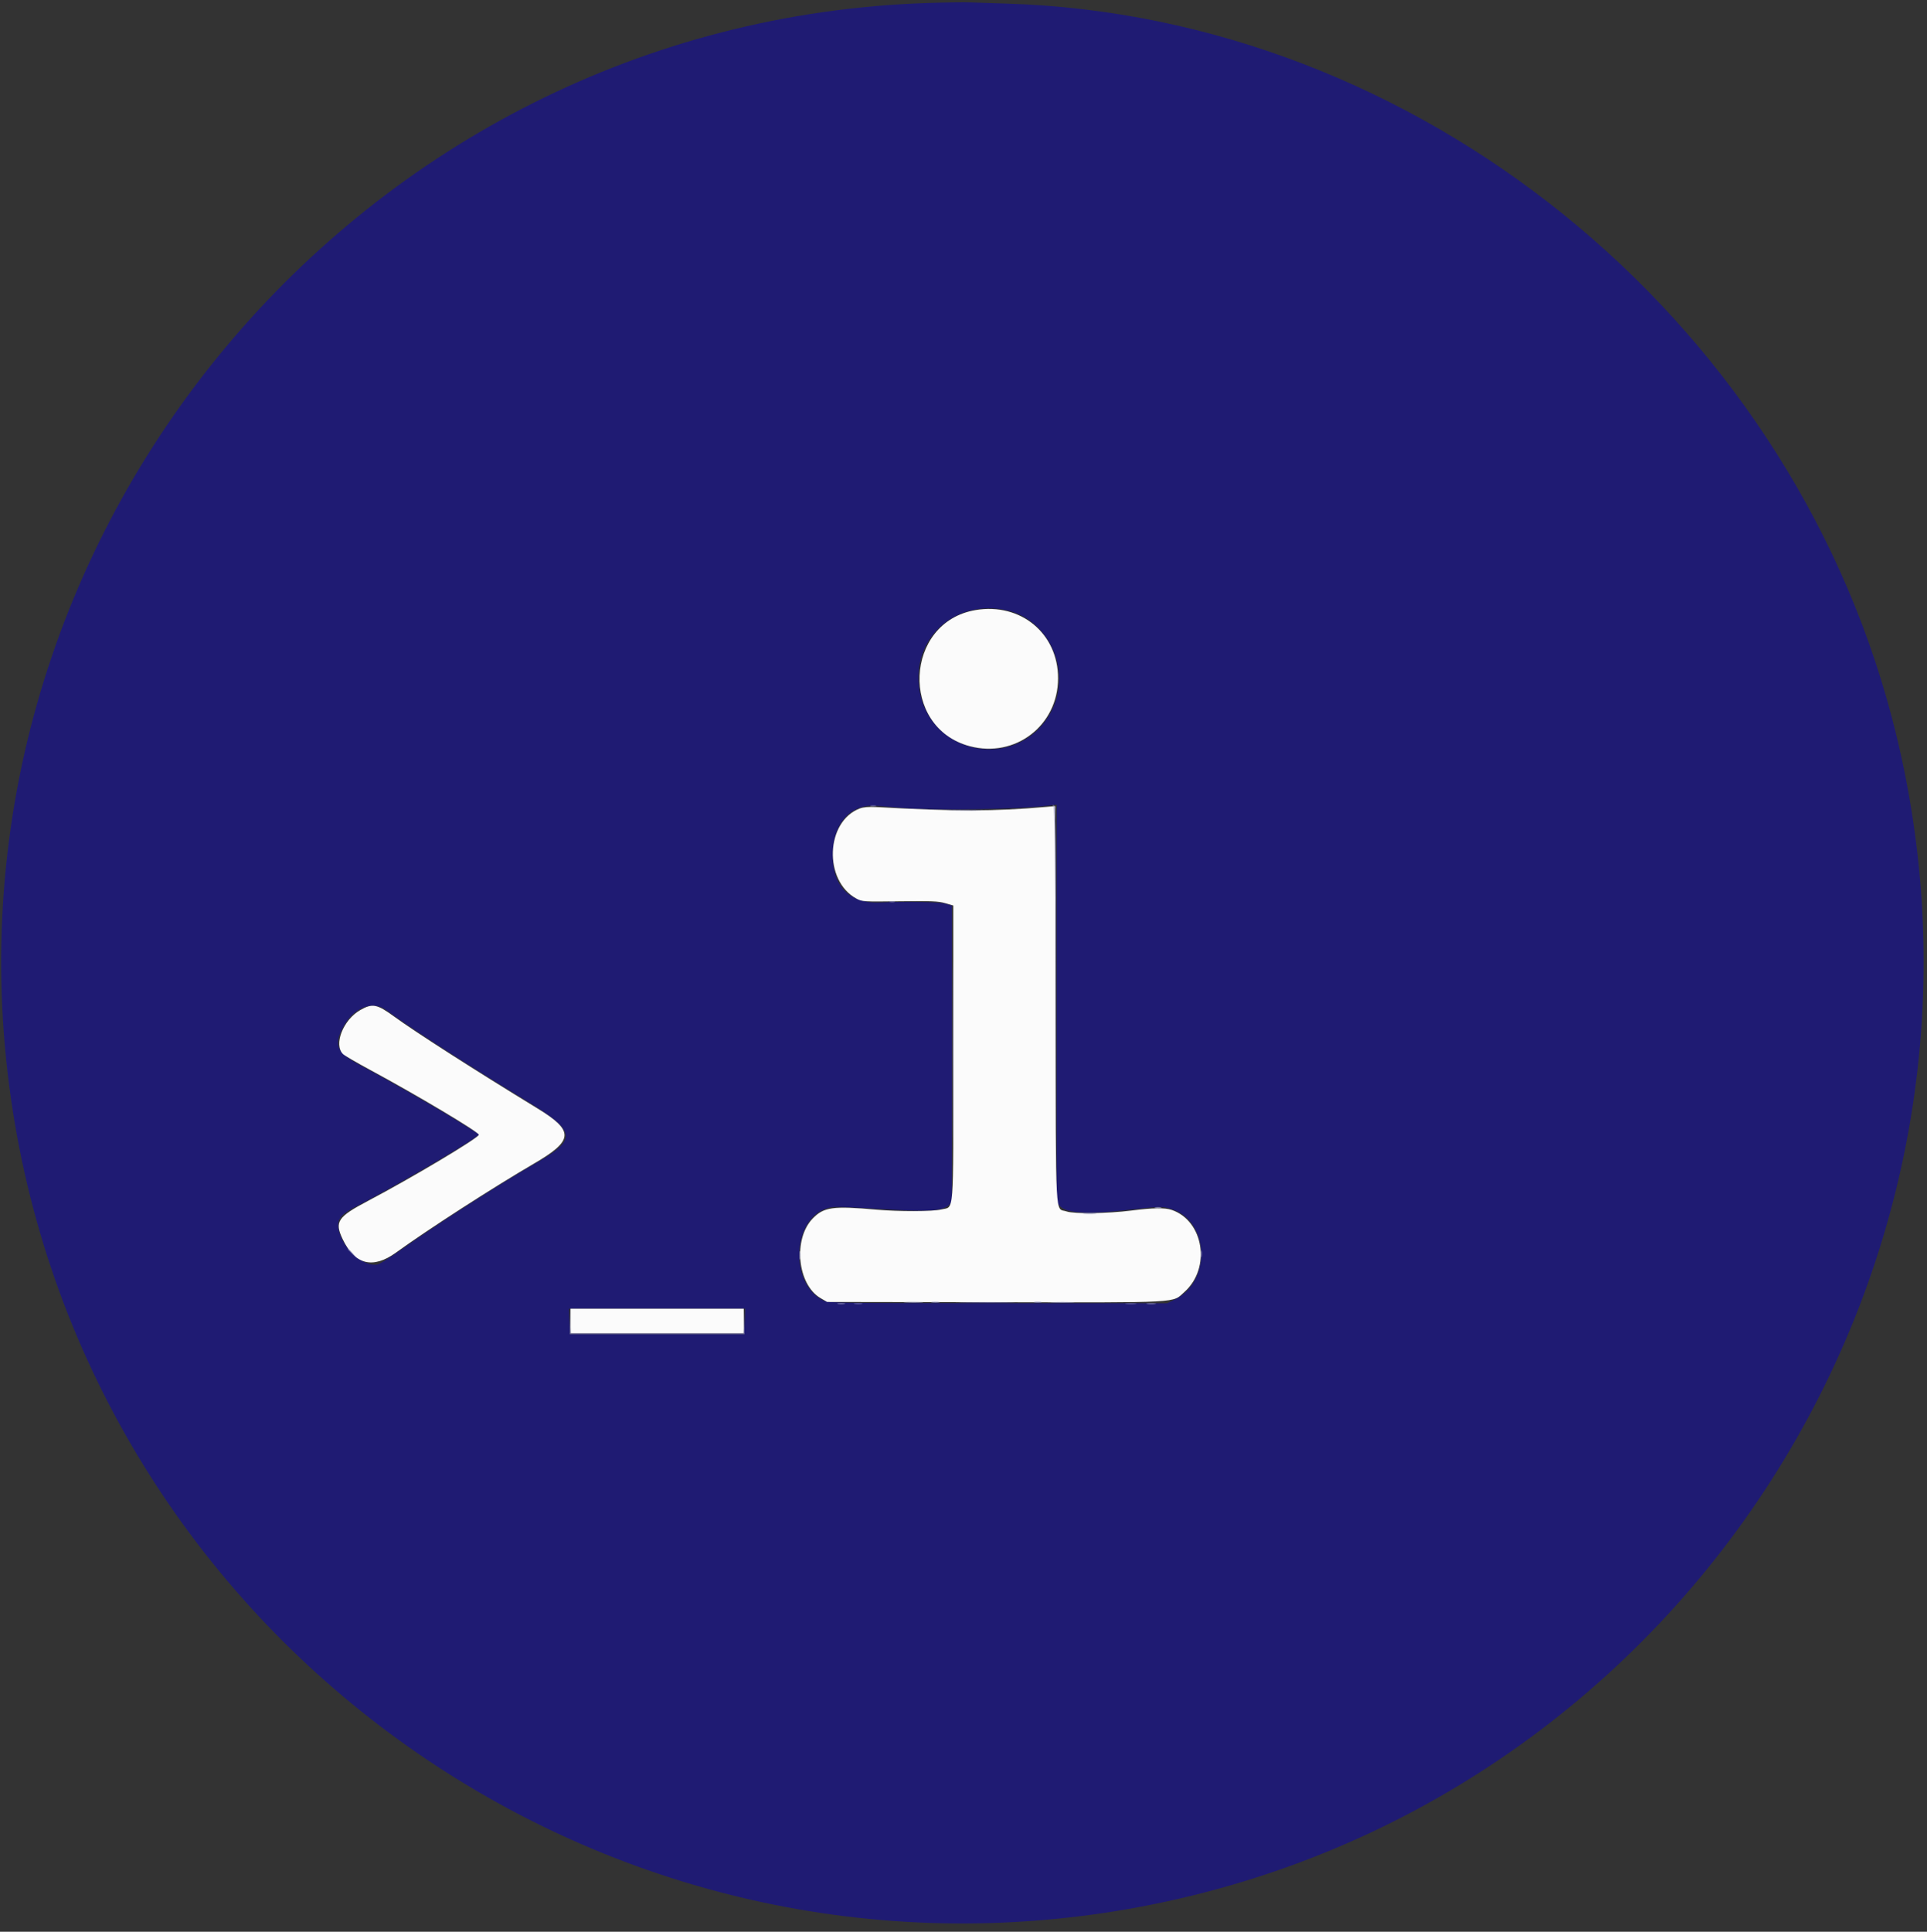 <svg id="svg" version="1.1" xmlns="http://www.w3.org/2000/svg" xmlns:xlink="http://www.w3.org/1999/xlink" width="400" height="400.906" viewBox="0, 0, 400,400.906"><rect x="0" y="0" width="400" height="400.906" fill="#333333" stroke="none"/><g id="svgg"><path id="path0" d="M192.447 0.623 C 74.708 4.497,-14.542 111.253,2.286 228.083 C 18.297 339.237,123.498 415.517,234.139 396.197 C 348.939 376.150,422.326 261.740,392.724 148.963 C 370.773 65.334,293.997 3.375,209.063 0.748 C 206.322 0.663,202.923 0.552,201.511 0.501 C 200.098 0.451,196.020 0.505,192.447 0.623 M208.822 126.621 C 217.637 128.478,222.489 138.988,218.381 147.332 C 212.100 160.091,193.224 157.309,190.878 143.278 C 189.099 132.641,198.032 124.349,208.822 126.621 M187.311 167.674 C 194.825 168.247,210.945 167.990,217.749 167.187 L 219.335 167.000 219.335 208.256 L 219.335 249.513 220.015 250.301 C 221.265 251.750,225.616 252.047,233.233 251.202 C 240.932 250.348,241.151 250.341,243.038 250.889 C 250.988 253.201,251.599 265.912,243.940 269.659 L 242.282 270.471 207.131 270.458 C 172.340 270.444,171.968 270.438,170.770 269.827 C 163.799 266.271,164.500 252.786,171.762 250.753 C 173.190 250.353,173.220 250.353,185.650 251.083 C 192.707 251.498,195.742 251.238,196.945 250.118 L 197.583 249.523 197.583 218.731 L 197.583 187.939 196.299 187.575 C 194.942 187.191,188.160 187.057,182.753 187.309 C 176.150 187.616,172.539 183.718,172.869 176.640 C 173.153 170.532,176.827 166.762,182.024 167.245 C 182.855 167.322,185.234 167.515,187.311 167.674 M80.198 209.650 C 84.889 213.132,97.098 221.032,108.915 228.232 C 119.711 234.811,119.992 236.384,111.264 241.399 C 103.851 245.659,91.551 253.553,83.351 259.314 C 81.090 260.903,78.899 262.288,78.482 262.393 C 75.670 263.099,71.342 259.433,70.377 255.529 C 69.791 253.154,70.497 252.147,74.018 250.340 C 80.742 246.889,96.162 237.937,98.757 235.978 L 99.479 235.433 95.434 232.920 C 90.509 229.860,81.074 224.446,75.460 221.457 C 69.951 218.525,69.200 217.138,71.096 213.397 C 73.242 209.161,77.293 207.494,80.198 209.650 M154.619 274.245 L 154.532 276.888 136.405 276.888 L 118.278 276.888 118.191 274.245 L 118.103 271.601 136.405 271.601 L 154.706 271.601 154.619 274.245 " stroke="none" fill="#1f1b73" fill-rule="evenodd"></path><path id="path1" d="M202.522 126.615 C 187.696 129.092,186.738 150.985,201.286 154.858 C 210.740 157.375,219.610 150.570,219.626 140.785 C 219.642 131.488,211.873 125.052,202.522 126.615 M178.515 167.773 C 171.368 170.428,170.893 182.783,177.795 186.505 C 178.959 187.133,179.287 187.153,186.754 187.053 C 193.237 186.967,194.783 187.030,196.196 187.441 L 197.885 187.932 197.885 218.548 C 197.885 253.318,198.120 250.320,195.342 251.020 C 193.676 251.439,186.510 251.457,181.948 251.053 C 172.843 250.247,170.981 250.509,168.671 252.919 C 164.593 257.174,165.523 266.586,170.297 269.384 L 171.693 270.202 206.617 270.259 C 245.771 270.324,243.260 270.462,245.897 268.091 C 251.405 263.139,249.877 253.396,243.233 251.109 C 241.829 250.626,239.327 250.665,234.792 251.242 C 229.938 251.860,222.909 251.955,221.411 251.424 C 218.961 250.554,219.194 254.883,219.105 208.543 L 219.025 167.300 217.141 167.464 C 206.316 168.407,198.527 168.414,181.873 167.493 C 180.424 167.413,179.213 167.514,178.515 167.773 M74.753 209.645 C 71.226 211.668,69.218 216.801,71.190 218.750 C 71.499 219.055,74.063 220.551,76.888 222.073 C 86.538 227.273,99.392 234.942,99.394 235.500 C 99.397 236.142,85.572 244.395,76.344 249.258 C 70.069 252.567,69.413 253.560,71.128 257.168 C 73.654 262.483,77.398 263.427,82.193 259.956 C 88.830 255.152,102.396 246.407,110.876 241.466 C 119.106 236.670,119.222 234.712,111.550 230.028 C 98.504 222.062,86.291 214.235,81.758 210.935 C 78.223 208.361,77.291 208.189,74.753 209.645 M118.429 274.169 L 118.429 276.737 136.405 276.737 L 154.381 276.737 154.381 274.169 L 154.381 271.601 136.405 271.601 L 118.429 271.601 118.429 274.169 " stroke="none" fill="#fbfbfb" fill-rule="evenodd"></path><path id="path2" d="M180.740 167.278 C 181.031 167.354,181.507 167.354,181.798 167.278 C 182.088 167.202,181.850 167.140,181.269 167.140 C 180.687 167.140,180.449 167.202,180.740 167.278 M184.668 187.217 C 184.958 187.293,185.434 187.293,185.725 187.217 C 186.016 187.141,185.778 187.079,185.196 187.079 C 184.615 187.079,184.377 187.141,184.668 187.217 M197.728 218.429 C 197.728 235.128,197.765 241.960,197.810 233.610 C 197.854 225.261,197.854 211.597,197.810 203.248 C 197.765 194.898,197.728 201.730,197.728 218.429 M72.205 259.309 C 72.205 259.361,72.647 259.803,73.187 260.291 L 74.169 261.178 73.282 260.196 C 72.455 259.281,72.205 259.076,72.205 259.309 M249.321 260.272 C 249.324 260.937,249.386 261.173,249.458 260.797 C 249.531 260.421,249.528 259.877,249.452 259.589 C 249.377 259.300,249.318 259.607,249.321 260.272 M200.076 270.317 C 202.693 270.367,206.975 270.367,209.592 270.317 C 212.209 270.266,210.068 270.225,204.834 270.225 C 199.600 270.225,197.458 270.266,200.076 270.317 M177.421 270.610 C 177.880 270.679,178.560 270.677,178.932 270.605 C 179.303 270.534,178.927 270.477,178.097 270.479 C 177.266 270.481,176.962 270.540,177.421 270.610 M233.761 270.611 C 234.301 270.678,235.185 270.678,235.725 270.611 C 236.265 270.544,235.823 270.489,234.743 270.489 C 233.663 270.489,233.221 270.544,233.761 270.611 M118.258 274.169 L 118.278 276.888 136.405 276.888 L 154.532 276.888 154.552 274.169 L 154.571 271.450 154.464 274.094 L 154.357 276.737 136.405 276.737 L 118.453 276.737 118.345 274.094 L 118.238 271.450 118.258 274.169 " stroke="none" fill="#716fa7" fill-rule="evenodd"></path><path id="path3" d="M218.654 167.290 C 218.951 167.500,219.048 176.190,219.109 208.325 L 219.188 249.094 219.186 208.182 C 219.184 172.074,219.131 167.256,218.731 167.147 C 218.397 167.056,218.377 167.093,218.654 167.290 M197.071 168.201 C 198.866 168.255,201.721 168.255,203.415 168.201 C 205.109 168.147,203.640 168.103,200.151 168.104 C 196.662 168.104,195.276 168.148,197.071 168.201 M239.807 250.667 C 240.183 250.739,240.727 250.736,241.016 250.661 C 241.304 250.585,240.997 250.526,240.332 250.529 C 239.668 250.533,239.431 250.595,239.807 250.667 M225.008 251.883 C 225.719 251.947,226.806 251.946,227.425 251.881 C 228.044 251.816,227.462 251.764,226.133 251.765 C 224.804 251.766,224.297 251.819,225.008 251.883 M165.947 260.574 C 165.950 261.405,166.008 261.709,166.078 261.250 C 166.147 260.790,166.145 260.111,166.074 259.739 C 166.002 259.367,165.945 259.743,165.947 260.574 M188.002 270.314 C 188.963 270.374,190.459 270.374,191.325 270.313 C 192.192 270.252,191.405 270.203,189.577 270.204 C 187.749 270.204,187.040 270.254,188.002 270.314 M218.505 270.315 C 219.626 270.373,221.461 270.373,222.583 270.315 C 223.705 270.257,222.787 270.209,220.544 270.209 C 218.301 270.209,217.383 270.257,218.505 270.315 M173.943 270.606 C 174.316 270.678,174.928 270.678,175.302 270.606 C 175.676 270.534,175.370 270.475,174.622 270.475 C 173.875 270.475,173.569 270.534,173.943 270.606 M238.142 270.609 C 238.599 270.678,239.347 270.678,239.804 270.609 C 240.261 270.540,239.887 270.483,238.973 270.483 C 238.059 270.483,237.685 270.540,238.142 270.609 " stroke="none" fill="#8c8cb6" fill-rule="evenodd"></path><path id="path4" d="M193.433 270.307 C 193.892 270.377,194.572 270.375,194.944 270.303 C 195.315 270.232,194.940 270.175,194.109 270.177 C 193.278 270.179,192.974 270.238,193.433 270.307 M214.728 270.304 C 215.102 270.376,215.714 270.376,216.088 270.304 C 216.461 270.232,216.156 270.173,215.408 270.173 C 214.660 270.173,214.354 270.232,214.728 270.304 " stroke="none" fill="#8181b4" fill-rule="evenodd"></path></g></svg>